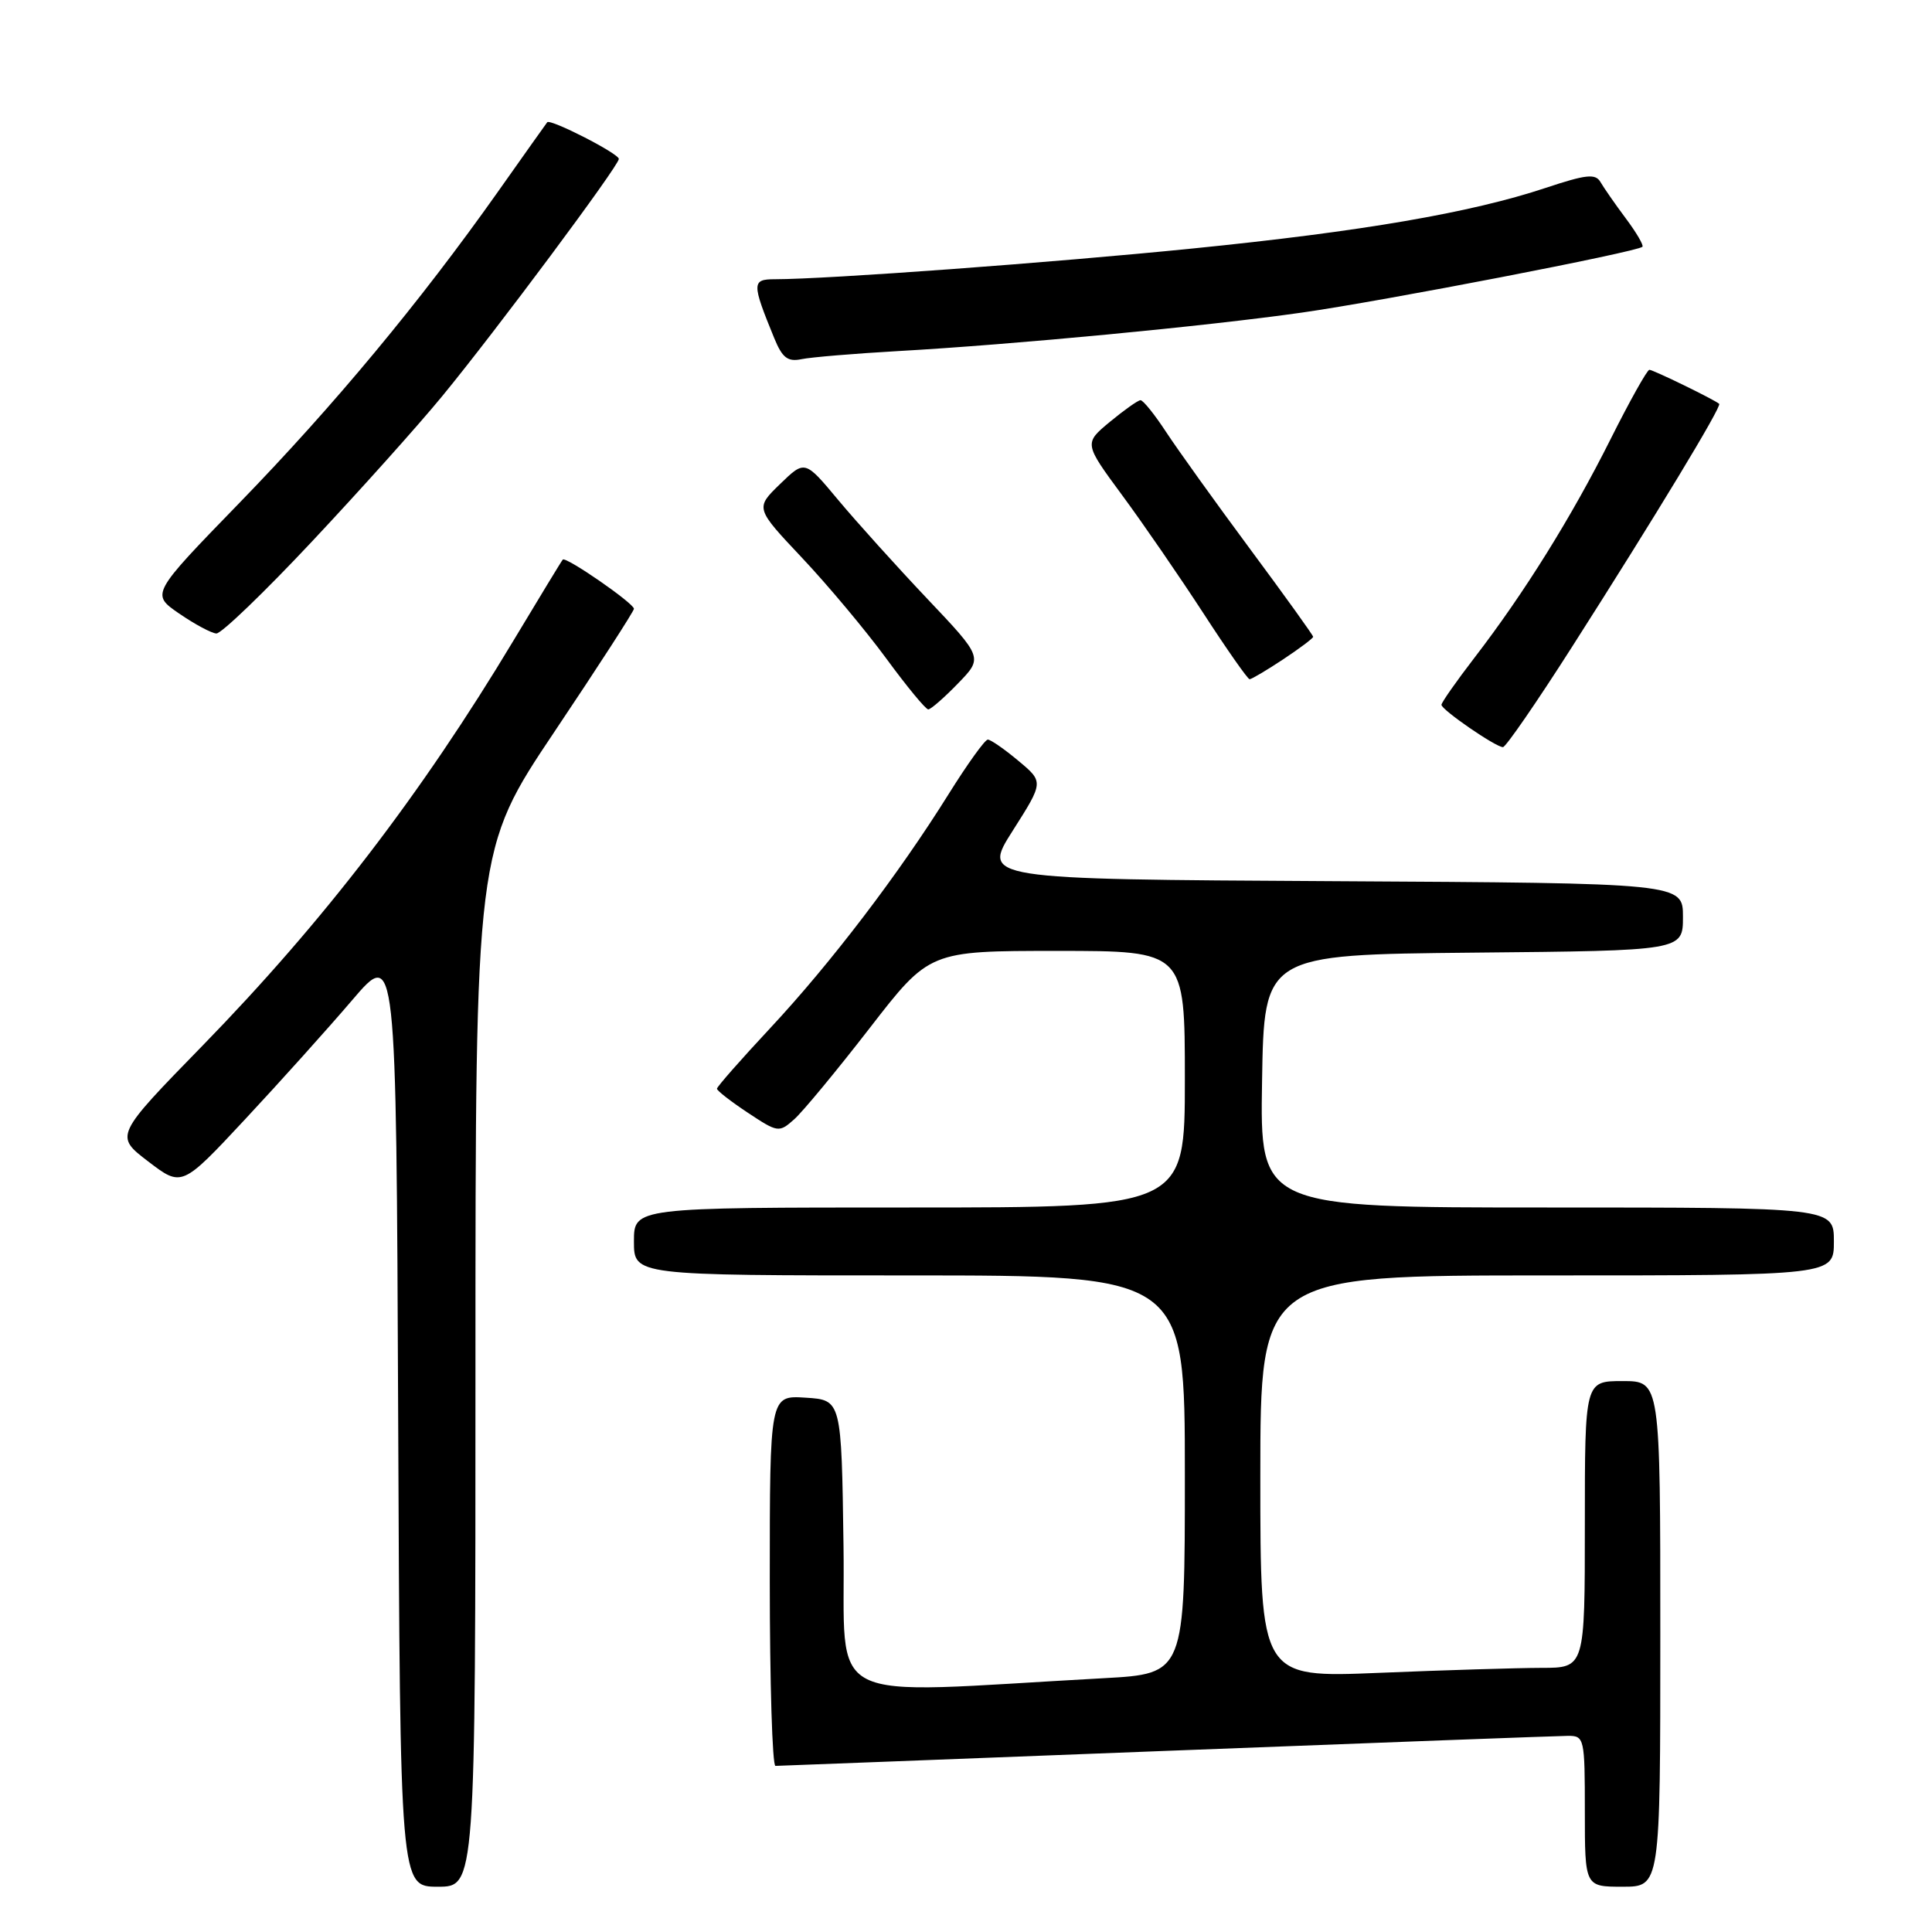 <?xml version="1.0" encoding="UTF-8" standalone="no"?>
<!DOCTYPE svg PUBLIC "-//W3C//DTD SVG 1.1//EN" "http://www.w3.org/Graphics/SVG/1.1/DTD/svg11.dtd" >
<svg xmlns="http://www.w3.org/2000/svg" xmlns:xlink="http://www.w3.org/1999/xlink" version="1.1" viewBox="0 0 256 256">
 <g >
 <path fill="currentColor"
d=" M 63.00 181.29 C 63.00 112.58 63.00 112.58 73.50 96.91 C 79.28 88.29 84.00 80.98 84.00 80.67 C 84.00 79.94 74.96 73.69 74.57 74.15 C 74.40 74.34 71.46 79.19 68.02 84.91 C 55.81 105.24 42.84 122.13 26.89 138.50 C 15.19 150.50 15.19 150.50 19.64 153.90 C 24.09 157.30 24.09 157.30 32.45 148.34 C 37.05 143.41 43.44 136.30 46.66 132.53 C 52.50 125.69 52.50 125.69 52.76 187.84 C 53.02 250.00 53.02 250.00 58.01 250.00 C 63.00 250.00 63.00 250.00 63.00 181.29 Z  M 220.00 216.50 C 220.00 183.00 220.00 183.00 215.00 183.00 C 210.00 183.00 210.00 183.00 210.00 202.00 C 210.00 221.00 210.00 221.00 204.25 221.00 C 201.09 221.01 191.41 221.30 182.75 221.66 C 167.00 222.31 167.00 222.31 167.00 195.66 C 167.00 169.00 167.00 169.00 205.00 169.00 C 243.00 169.00 243.00 169.00 243.00 164.50 C 243.00 160.00 243.00 160.00 204.98 160.00 C 166.95 160.00 166.95 160.00 167.23 143.25 C 167.50 126.50 167.50 126.50 195.25 126.23 C 223.00 125.97 223.00 125.97 223.00 121.49 C 223.00 117.02 223.00 117.02 176.55 116.76 C 130.10 116.50 130.10 116.50 134.20 110.06 C 138.30 103.61 138.30 103.61 134.94 100.81 C 133.09 99.26 131.27 98.00 130.89 98.00 C 130.51 98.00 128.17 101.26 125.68 105.25 C 119.07 115.84 110.05 127.67 102.04 136.25 C 98.17 140.40 95.00 144.00 95.00 144.26 C 95.00 144.52 96.84 145.95 99.09 147.44 C 103.07 150.08 103.23 150.10 105.23 148.32 C 106.36 147.32 110.85 141.89 115.22 136.25 C 123.15 126.00 123.15 126.00 140.08 126.00 C 157.00 126.00 157.00 126.00 157.00 143.00 C 157.00 160.00 157.00 160.00 120.50 160.00 C 84.00 160.00 84.00 160.00 84.00 164.50 C 84.00 169.00 84.00 169.00 120.50 169.00 C 157.00 169.00 157.00 169.00 157.00 195.39 C 157.00 221.78 157.00 221.78 146.25 222.37 C 108.18 224.45 112.08 226.43 111.77 204.85 C 111.50 185.50 111.50 185.50 106.75 185.20 C 102.00 184.89 102.00 184.89 102.00 209.45 C 102.00 222.95 102.34 233.99 102.75 233.99 C 103.16 233.98 126.45 233.09 154.50 232.00 C 182.55 230.91 206.51 230.02 207.75 230.01 C 209.93 230.00 210.00 230.29 210.00 240.00 C 210.00 250.00 210.00 250.00 215.00 250.00 C 220.00 250.00 220.00 250.00 220.00 216.50 Z  M 208.28 85.75 C 219.34 68.43 228.18 53.83 227.80 53.51 C 227.16 52.95 219.05 49.00 218.55 49.00 C 218.26 49.00 215.93 53.16 213.38 58.25 C 208.24 68.51 201.97 78.58 195.36 87.17 C 192.96 90.29 191.00 93.09 191.00 93.39 C 191.00 94.05 198.19 99.00 199.15 99.00 C 199.52 99.00 203.63 93.04 208.28 85.75 Z  M 126.93 90.57 C 130.26 87.14 130.26 87.14 122.85 79.32 C 118.78 75.02 113.47 69.13 111.05 66.23 C 106.65 60.95 106.65 60.95 103.36 64.14 C 100.07 67.33 100.07 67.33 106.28 73.92 C 109.70 77.55 114.72 83.55 117.44 87.26 C 120.16 90.97 122.66 94.00 123.00 94.00 C 123.33 94.00 125.10 92.46 126.93 90.57 Z  M 170.02 87.37 C 172.21 85.92 174.00 84.57 174.00 84.38 C 174.00 84.18 170.24 78.95 165.65 72.76 C 161.06 66.57 156.06 59.59 154.52 57.25 C 152.99 54.91 151.46 53.01 151.12 53.03 C 150.78 53.04 148.95 54.34 147.06 55.90 C 143.63 58.75 143.63 58.75 148.70 65.63 C 151.49 69.41 156.32 76.44 159.45 81.25 C 162.57 86.06 165.33 90.00 165.58 90.00 C 165.84 90.00 167.83 88.82 170.02 87.37 Z  M 41.34 71.75 C 47.67 65.01 55.43 56.35 58.59 52.50 C 65.72 43.83 82.00 21.96 82.00 21.06 C 82.00 20.35 72.93 15.71 72.51 16.20 C 72.38 16.37 69.41 20.54 65.92 25.49 C 55.63 40.04 44.30 53.68 31.75 66.61 C 19.99 78.72 19.99 78.72 23.74 81.30 C 25.81 82.72 28.03 83.91 28.67 83.94 C 29.32 83.97 35.02 78.49 41.34 71.75 Z  M 119.00 46.52 C 134.30 45.66 159.85 43.22 172.50 41.42 C 183.28 39.89 216.95 33.38 217.63 32.70 C 217.82 32.51 216.83 30.81 215.42 28.93 C 214.01 27.04 212.51 24.88 212.07 24.12 C 211.41 22.98 210.18 23.11 204.83 24.89 C 194.91 28.19 180.45 30.68 158.00 32.93 C 139.35 34.81 109.71 36.99 102.68 37.00 C 99.61 37.00 99.60 37.50 102.58 44.78 C 103.66 47.42 104.37 47.97 106.21 47.59 C 107.47 47.33 113.22 46.85 119.00 46.52 Z "/>
</g>
</svg>